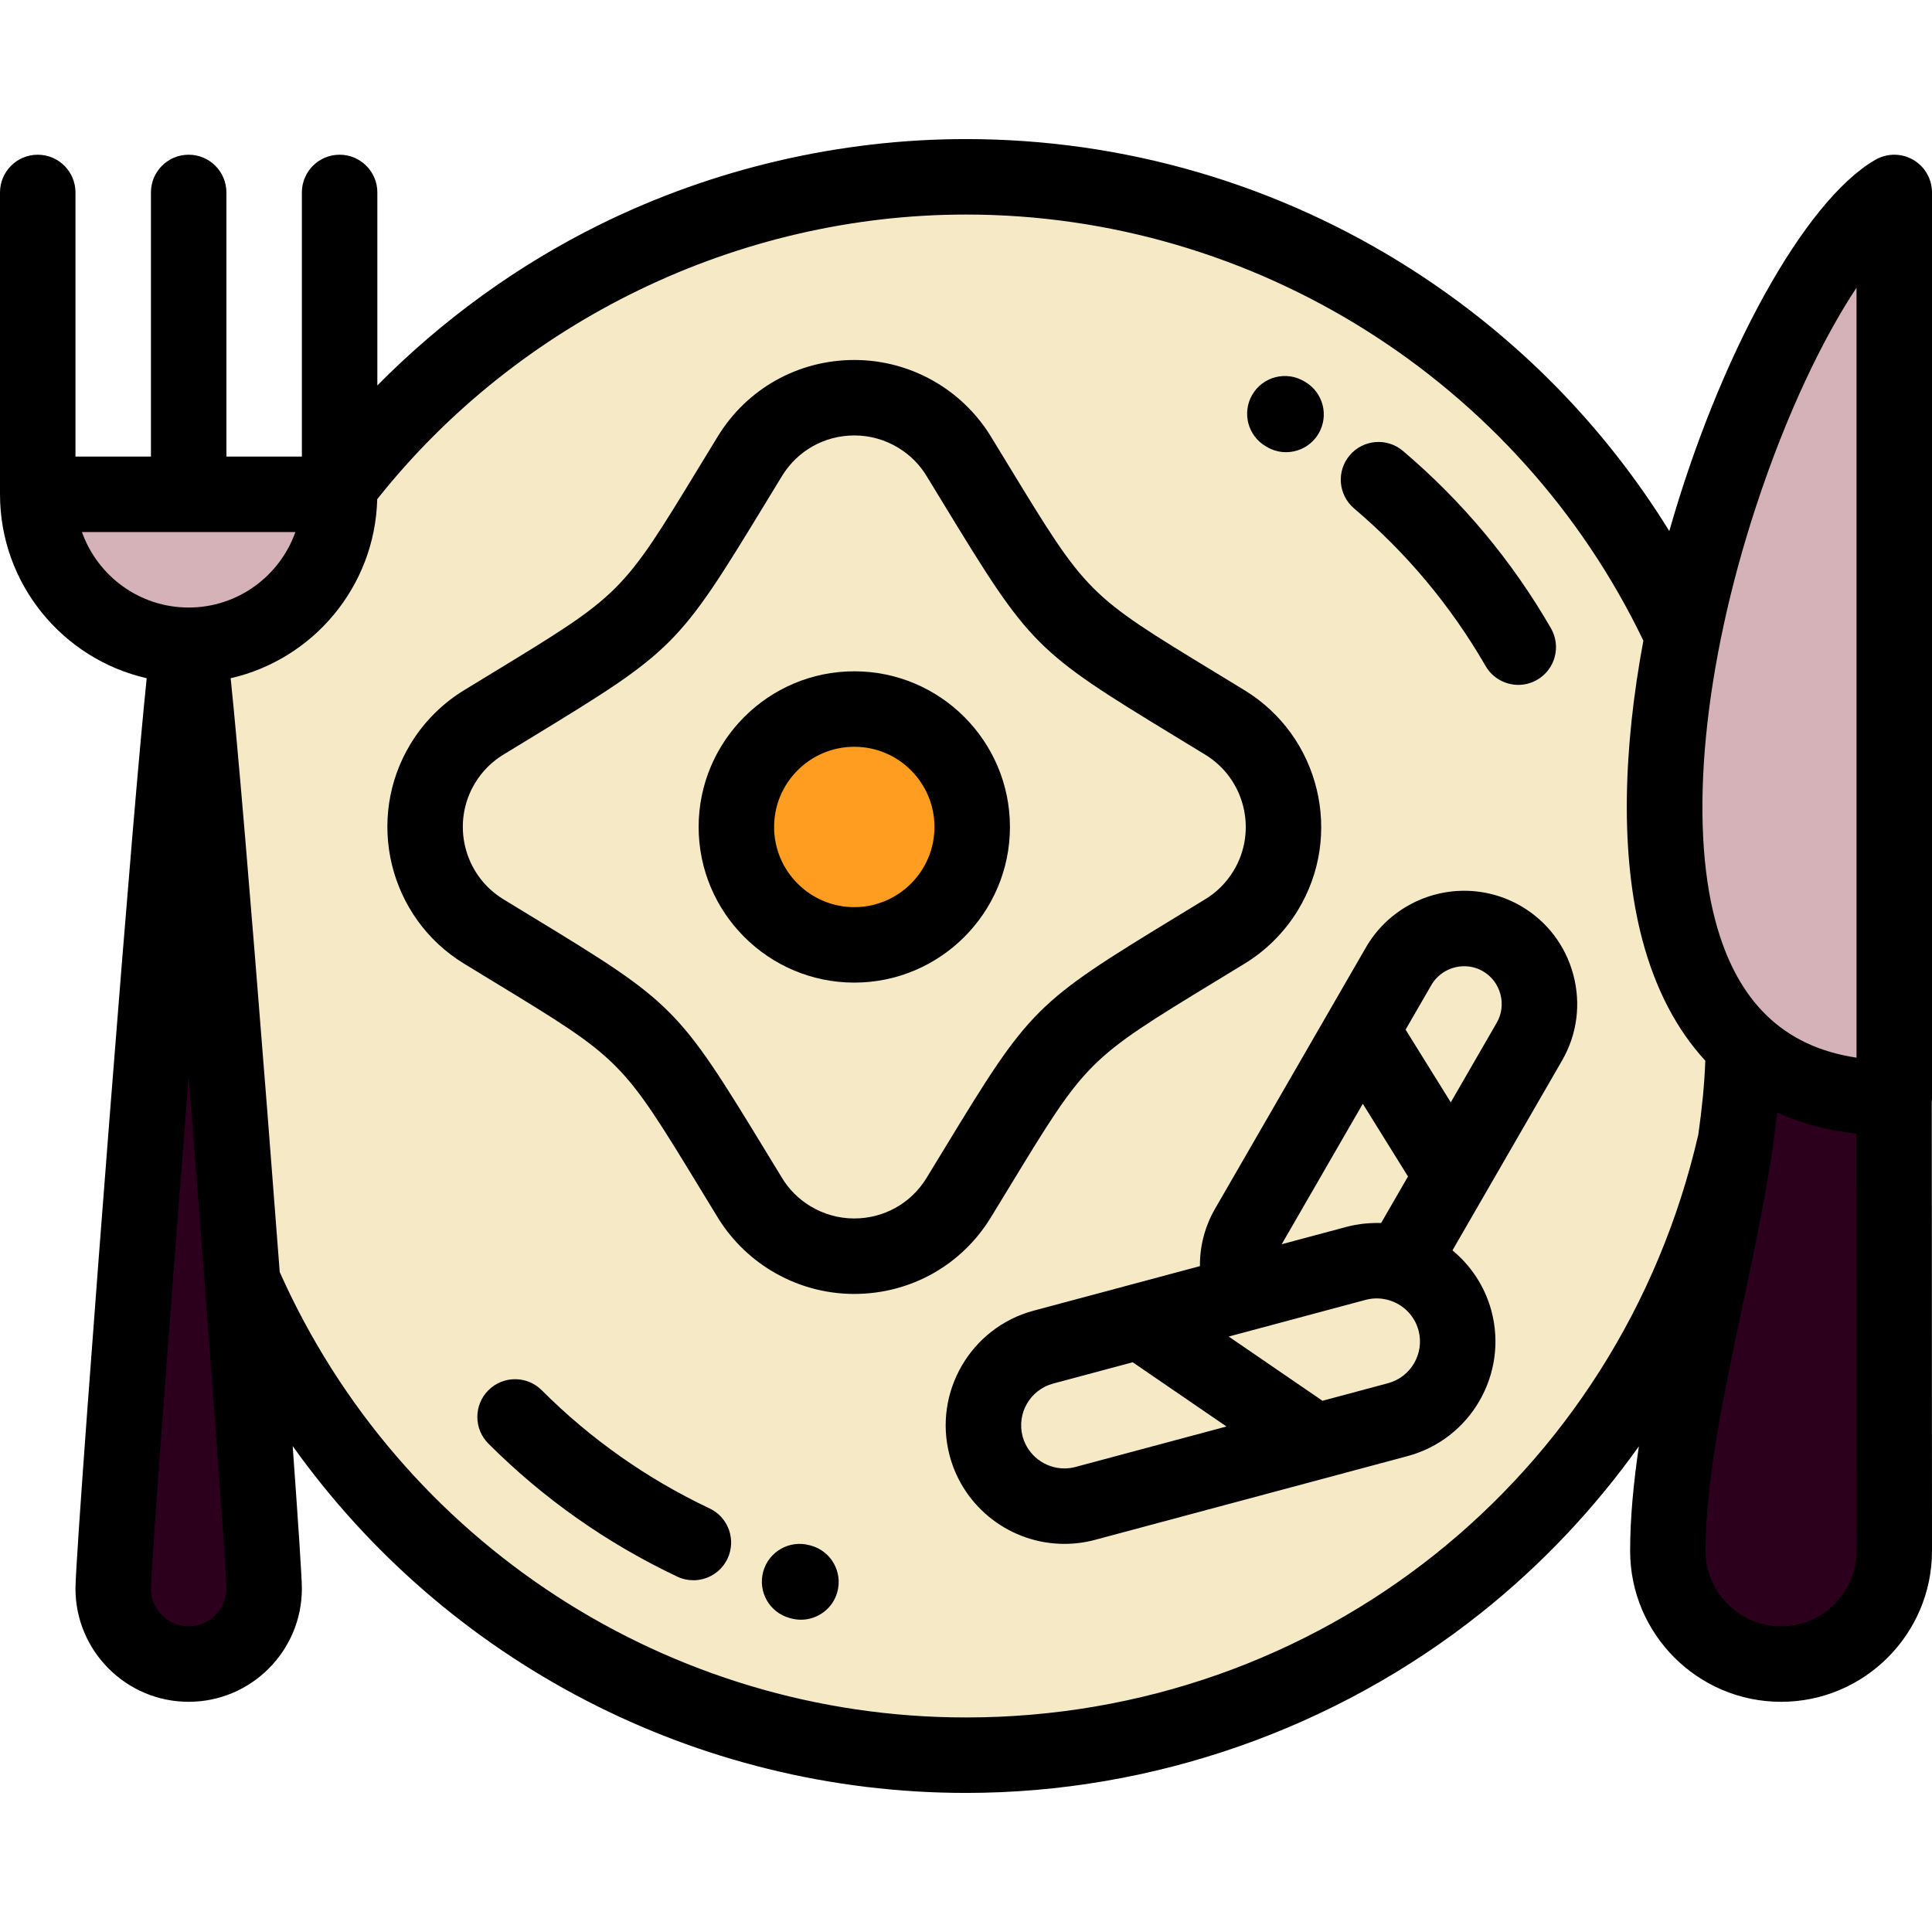 <?xml version="1.0"?>
<svg xmlns="http://www.w3.org/2000/svg" xmlns:xlink="http://www.w3.org/1999/xlink" version="1.1" id="Capa_1" x="0px" y="0px" viewBox="0 0 512.002 512.002" style="enable-background:new 0 0 512.002 512.002;" xml:space="preserve" width="512px" height="512px" class=""><g><g>
	<path style="fill:#F5E9C6;" d="M226.397,187.903c17.259,0,31.25,13.99,31.25,31.25c0,17.256-13.992,31.25-31.25,31.25   c-17.259,0-31.25-13.994-31.25-31.25C195.147,201.893,209.138,187.903,226.397,187.903L226.397,187.903z M254.09,317.362   c28.377-46.428,23.75-41.932,70.172-70.305c4.414-2.615,8.273-6.314,11.139-11.006c9.33-15.291,4.494-35.264-10.797-44.594   c-46.424-28.377-41.93-23.75-70.3-70.17c-2.618-4.416-6.319-8.275-11.009-11.141c-15.291-9.33-35.265-4.494-44.593,10.797   c-28.377,46.424-23.75,41.93-70.172,70.301c-4.414,2.619-8.274,6.32-11.139,11.01c-9.33,15.291-4.494,35.262,10.797,44.592   c46.424,28.377,41.928,23.75,70.301,70.17c2.618,4.418,6.318,8.275,11.009,11.141C224.789,337.487,244.762,332.653,254.09,317.362z   " data-original="#F5E9C6" class=""/>
	<path style="fill:#FF9D21;" d="M257.647,219.153c0-17.26-13.992-31.25-31.25-31.25c-17.259,0-31.25,13.99-31.25,31.25   c0,17.256,13.991,31.25,31.25,31.25C243.655,250.403,257.647,236.409,257.647,219.153z" data-original="#FF9D21" class=""/>
	<path style="fill:#2C001D" d="M70,421c0-11.045-17.735-241.551-19.999-249.998c-2.234,8.34-20,238.953-20,249.998   c0,11.043,8.954,19.998,20,19.998C61.046,440.998,70,432.043,70,421z" data-original="#70B2CF" class="" data-old_color="#2c001d"/>
	<g>
		<path style="fill:#D5B1B8" d="M50.001,171.002c22.001,0,40-17.998,40-40h-40H10C10,153.004,27.999,171.002,50.001,171.002z" data-original="#CFEFFF" class="" data-old_color="#d5b1b8"/>
		<path style="fill:#D5B1B8" d="M502.001,51.002c-19.467,11.238-45.385,64.201-56.027,117.521    c-8.652,43.352-7.203,86.939,16.027,108.539c9.445,8.779,22.498,13.928,39.938,13.939c0.021,0,0.041,0,0.063,0L502.001,51.002    L502.001,51.002z" data-original="#CFEFFF" class="" data-old_color="#d5b1b8"/>
	</g>
	<path style="fill:#2C001D" d="M501.938,290.998c-17.44-0.008-30.492-5.156-39.938-13.936c0,39.998-20,93.938-20,133.936   c0,16.504,13.5,30,30.002,30c16.498,0,29.998-13.496,29.998-30L501.938,290.998z" data-original="#70B2CF" class="" data-old_color="#2c001d"/>
	<g>
		<path style="fill:#FF5A5A;" d="M261.348,383.26L261.348,383.26L261.348,383.26z M348.614,382.071l-46.574-31.904l-25.533,6.84    c-11.387,3.051-18.209,14.863-15.158,26.258c3.053,11.385,14.867,18.205,26.254,15.156L348.614,382.071z" data-original="#FF5A5A"/>
		<path style="fill:#FF5A5A;" d="M385.581,349.975L385.581,349.975L385.581,349.975z M302.04,350.166l46.574,31.904l21.809-5.842    c11.389-3.053,18.207-14.865,15.156-26.258c-1.967-7.332-7.566-12.773-14.348-14.9c-3.746-1.176-7.853-1.34-11.904-0.252    l-29.863,7.998L302.04,350.166z" data-original="#FF5A5A"/>
		<path style="fill:#FF5A5A;" d="M329.463,342.817l29.863-7.998c4.051-1.088,8.158-0.924,11.904,0.252l13.555-23.479l-23.941-38.537    l-30.18,52.273C327.477,330.85,327.245,337.299,329.463,342.817z" data-original="#FF5A5A"/>
		<path style="fill:#FF5A5A;" d="M360.844,273.055l23.941,38.537l20.521-35.543c5.498-9.529,2.205-21.822-7.322-27.324    c-9.527-5.496-21.818-2.205-27.32,7.32L360.844,273.055z" data-original="#FF5A5A"/>
	</g>
	<path style="fill:#F5E9C6;" d="M198.489,317.016c-28.373-46.42-23.877-41.793-70.301-70.17   c-15.291-9.33-20.127-29.301-10.797-44.592c2.865-4.689,6.725-8.391,11.139-11.01c46.422-28.371,41.795-23.877,70.172-70.301   c9.328-15.291,29.302-20.127,44.593-10.797c4.689,2.865,8.391,6.725,11.009,11.141c28.371,46.42,23.877,41.793,70.3,70.17   c15.291,9.33,20.127,29.303,10.797,44.594c-2.865,4.691-6.725,8.391-11.139,11.006c-46.422,28.373-41.795,23.877-70.172,70.305   c-9.328,15.291-29.301,20.125-44.592,10.795C204.808,325.291,201.107,321.434,198.489,317.016L198.489,317.016z M385.579,349.971   L385.579,349.971L385.579,349.971z M261.348,383.264L261.348,383.264L261.348,383.264z M330.665,325.328   c-3.188,5.521-3.42,11.971-1.201,17.488l-27.424,7.35l-25.533,6.84c-11.387,3.051-18.209,14.863-15.158,26.258   c3.053,11.385,14.867,18.205,26.254,15.156l61.012-16.35l21.809-5.842c11.389-3.053,18.207-14.865,15.156-26.258   c-1.967-7.332-7.566-12.773-14.348-14.9l13.555-23.479l20.521-35.543c5.498-9.529,2.205-21.822-7.322-27.324   c-9.527-5.496-21.818-2.205-27.32,7.32l-9.82,17.01L330.665,325.328L330.665,325.328z M50.001,171.002   c1.418,5.289,8.898,97.621,14.296,168.641c32.821,75.318,107.605,125.502,191.704,125.502c99.371,0,182.554-69.305,203.857-162.211   c1.316-9.043,2.143-17.746,2.143-25.871c-23.23-21.6-24.68-65.187-16.027-108.539c0-0.006,0.002-0.012,0.004-0.02   c-33.664-73.17-107.32-121.646-189.976-121.646c-65.559,0-126.746,30.688-166,81.916v2.229   C90.001,153.004,72.002,171.002,50.001,171.002z" data-original="#F5E9C6" class=""/>
</g><path d="M512,51.002c0-3.572-1.906-6.875-5-8.66c-3.094-1.787-6.906-1.787-10,0c-19.012,10.977-41.443,52.189-54.617,98.389  c-17.193-27.824-40.41-51.477-68.193-69.272c-35.346-22.637-76.215-34.602-118.189-34.602c-33.449,0-66.984,7.824-96.98,22.627  c-21.844,10.779-41.878,25.314-59.02,42.664V51.002c0-5.523-4.477-10-10-10s-10,4.477-10,10v70h-20v-70c0-5.523-4.478-10-10-10  c-5.523,0-10,4.477-10,10v70H20v-70c0-5.523-4.477-10-10-10c-5.522,0-10,4.477-10,10v80c0,23.746,16.646,43.664,38.877,48.736  c-1.862,17.877-5.103,56.172-9.683,114.465C25.377,342.781,20.001,414.236,20.001,421c0,16.541,13.458,29.998,30,29.998  C66.542,450.998,80,437.541,80,421c0-2.926-0.997-17.853-2.436-37.777c40.579,56.935,106.685,91.922,178.438,91.922  c49.375,0,97.841-16.934,136.474-47.684c16-12.734,30.063-27.652,41.844-44.17c-1.412,9.613-2.318,18.951-2.318,27.707  c0,22.055,17.945,40,40.002,40c22.055,0,39.998-17.945,39.998-40.006l-0.062-118.895c0.039-0.359,0.062-0.725,0.062-1.096V51.002  H512z M492.001,76.243v204.053c-19.385-2.91-31.656-14.824-37.381-36.184c-7.129-26.607-3.109-67.697,10.754-109.916  C473.534,109.34,483.262,89.414,492.001,76.243z M21.72,141.002h56.56c-4.128,11.639-15.243,20-28.279,20  C36.964,161.002,25.849,152.641,21.72,141.002z M50.001,430.998c-5.514,0-10-4.486-10-9.998c0-4.779,5-72.336,10.002-135.764  C55.002,348.653,60,416.203,60,421C60,426.512,55.515,430.998,50.001,430.998z M256.001,455.145  c-78.669,0-149.873-46.279-181.87-118.037c-1.126-14.807-2.276-29.68-3.312-42.863c-4.58-58.311-7.822-96.619-9.69-114.506  c21.824-4.982,38.247-24.273,38.839-47.445c37.518-47.287,95.586-75.436,156.033-75.436c76.4,0,146.502,44.221,179.511,112.93  c-5.305,28.424-6.303,56.764-0.211,79.5c3.457,12.902,9.037,23.568,16.623,31.811c-0.213,6.182-0.887,12.766-1.857,19.592  C429.126,391.631,349.325,455.145,256.001,455.145z M472.003,430.998c-11.029,0-20.002-8.973-20.002-20  c0-18.947,4.973-42.301,9.781-64.887c3.662-17.201,7.408-34.826,9.172-51.273c6.338,2.871,13.342,4.752,20.988,5.613l0.059,110.547  C492.001,422.026,483.03,430.998,472.003,430.998z" data-original="#000000" class="active-path"/><path d="M226.398,177.903c-22.747,0-41.252,18.504-41.252,41.25c0,22.744,18.505,41.25,41.252,41.25  c22.744,0,41.249-18.506,41.249-41.25C267.647,196.407,249.143,177.903,226.398,177.903z M226.398,240.403  c-11.718,0-21.252-9.533-21.252-21.25c0-11.719,9.534-21.25,21.252-21.25c11.716,0,21.248,9.531,21.248,21.25  C247.647,230.869,238.114,240.403,226.398,240.403z" data-original="#000000" class="active-path"/><path d="M262.624,322.573c1.73-2.83,3.338-5.471,4.842-7.943c20.563-33.785,20.563-33.785,54.852-54.674  c2.225-1.355,4.588-2.795,7.1-4.328c5.904-3.508,10.924-8.475,14.522-14.369c12.185-19.979,5.85-46.148-14.121-58.334  c-2.83-1.73-5.473-3.338-7.943-4.844c-33.785-20.561-33.785-20.561-54.676-54.855c-1.355-2.225-2.793-4.586-4.328-7.096  c-3.51-5.904-8.476-10.924-14.367-14.52c-6.663-4.064-14.295-6.213-22.07-6.213c-14.939,0-28.497,7.604-36.264,20.334  c-1.73,2.832-3.34,5.473-4.844,7.945c-20.561,33.783-20.561,33.783-54.855,54.674c-2.225,1.355-4.586,2.793-7.096,4.328  c-5.906,3.512-10.924,8.479-14.519,14.367c-12.186,19.977-5.848,46.146,14.121,58.336c2.828,1.729,5.469,3.336,7.938,4.84  c33.79,20.563,33.79,20.563,54.678,54.854c1.356,2.227,2.796,4.588,4.331,7.102c3.514,5.908,8.48,10.928,14.367,14.516  c6.662,4.066,14.295,6.215,22.07,6.215C241.298,342.907,254.857,335.303,262.624,322.573z M245.556,312.149  c-4.11,6.736-11.286,10.758-19.195,10.758c-4.1,0-8.129-1.137-11.656-3.289c-3.17-1.932-5.73-4.522-7.609-7.697  c-0.024-0.039-0.049-0.08-0.073-0.121c-1.542-2.523-2.987-4.895-4.349-7.131c-22.98-37.723-24.127-38.873-61.361-61.533  c-2.46-1.496-5.089-3.096-7.91-4.82c-10.564-6.449-13.916-20.289-7.475-30.852c1.938-3.172,4.529-5.734,7.703-7.615  c0.04-0.024,0.079-0.047,0.118-0.072c2.521-1.541,4.893-2.984,7.126-4.346c37.728-22.981,38.878-24.129,61.535-61.356  c1.498-2.461,3.1-5.094,4.828-7.92c4.109-6.736,11.285-10.758,19.195-10.758c4.1,0,8.129,1.137,11.652,3.285  c3.174,1.938,5.735,4.529,7.615,7.703c0.023,0.039,0.047,0.078,0.071,0.117c1.542,2.523,2.985,4.895,4.347,7.129  c22.98,37.727,24.128,38.877,61.357,61.535c2.461,1.498,5.092,3.1,7.918,4.826c10.564,6.445,13.916,20.285,7.473,30.85  c-1.938,3.174-4.527,5.734-7.697,7.607c-0.041,0.025-0.082,0.051-0.123,0.076c-2.525,1.543-4.898,2.988-7.135,4.35  c-37.721,22.98-38.871,24.127-61.53,61.357C248.884,306.694,247.282,309.325,245.556,312.149z" data-original="#000000" class="active-path"/><path d="M403.211,240.2c-0.076-0.045-0.152-0.092-0.23-0.137c-4.535-2.617-9.701-4-14.94-4c-10.723,0-20.699,5.74-26.037,14.982  l-9.82,17.01c-0.016,0.027-0.031,0.055-0.047,0.084l-30.133,52.189c-2.717,4.707-4.057,9.941-4.008,15.209l-44.08,11.809  c-16.688,4.473-26.648,21.648-22.269,38.34c0.014,0.057,0.027,0.111,0.043,0.166c3.676,13.717,16.177,23.295,30.402,23.295  c2.727,0,5.451-0.359,8.098-1.068l82.822-22.191c16.738-4.486,26.711-21.758,22.227-38.5c-0.014-0.051-0.027-0.102-0.041-0.152  c-1.746-6.387-5.424-11.85-10.279-15.873l8.527-14.768c0.016-0.029,0.033-0.059,0.049-0.088l20.473-35.459  c3.994-6.922,5.051-15.004,2.973-22.758C414.885,250.618,410.014,244.203,403.211,240.2z M285.016,388.76  c-0.959,0.256-1.943,0.387-2.924,0.387c-5.156,0-9.688-3.438-11.059-8.375c-0.008-0.033-0.016-0.066-0.025-0.1  c-1.633-6.092,1.996-12.375,8.086-14.008l21.088-5.648l24.85,17.021L285.016,388.76z M367.835,366.569l-17.365,4.652L325.622,354.2  l36.295-9.723c0.451-0.121,0.908-0.207,1.367-0.272c0.043-0.008,0.086-0.016,0.129-0.021c0.434-0.055,0.867-0.08,1.303-0.086  c0.082,0,0.164-0.004,0.246-0.004c0.195,0.002,0.389,0.014,0.582,0.025c0.107,0.006,0.215,0.008,0.322,0.018  c0.184,0.018,0.365,0.045,0.549,0.07c0.32,0.045,0.639,0.1,0.955,0.172c0.035,0.008,0.07,0.014,0.105,0.023  c0.256,0.061,0.508,0.129,0.76,0.209c3.688,1.141,6.65,4.09,7.684,7.947c0.008,0.031,0.017,0.063,0.025,0.094  C377.514,358.715,373.893,364.946,367.835,366.569z M364.842,324.09c-0.203,0-0.408,0.016-0.611,0.02  c-0.33,0.006-0.66,0.016-0.99,0.033c-0.418,0.022-0.836,0.055-1.254,0.094c-0.31,0.029-0.623,0.055-0.934,0.092  c-0.467,0.059-0.932,0.133-1.395,0.211c-0.258,0.045-0.518,0.078-0.773,0.129c-0.721,0.139-1.436,0.301-2.146,0.49l-4.328,1.16  l-12.74,3.412l21.488-37.221l11.973,19.27l-7.119,12.33c-0.228-0.008-0.455,0.004-0.682,0  C365.167,324.108,365.006,324.09,364.842,324.09z M396.647,271.049l-12.176,21.086l-11.971-19.27l6.824-11.818  c1.775-3.074,5.115-4.984,8.717-4.984c1.707,0,3.324,0.42,4.811,1.248c0.045,0.027,0.09,0.053,0.137,0.08  c2.293,1.322,3.938,3.48,4.633,6.074C398.317,266.061,397.971,268.754,396.647,271.049z" data-original="#000000" class="active-path"/><path d="M335.428,118.262l0.254,0.146c1.609,0.965,3.381,1.424,5.129,1.424c3.4,0,6.715-1.734,8.588-4.863  c2.838-4.738,1.299-10.879-3.439-13.717l-0.391-0.229c-4.76-2.795-10.891-1.205-13.688,3.557  C329.086,109.34,330.67,115.463,335.428,118.262z" data-original="#000000" class="active-path"/><path d="M358.854,134.748c13.967,11.848,25.69,25.895,34.844,41.752c1.854,3.207,5.215,5.002,8.67,5.002  c1.697,0,3.416-0.434,4.99-1.342c4.783-2.762,6.422-8.877,3.66-13.66c-10.305-17.852-23.504-33.666-39.227-47.004  c-4.211-3.572-10.521-3.055-14.096,1.158C354.124,124.866,354.643,131.176,358.854,134.748z" data-original="#000000" class="active-path"/><path d="M214.925,409.604l-0.391-0.104c-5.33-1.451-10.826,1.689-12.279,7.018c-1.453,5.328,1.688,10.824,7.016,12.277l0.358,0.094  c0.881,0.24,1.767,0.355,2.638,0.355c4.385,0,8.408-2.906,9.633-7.338C223.37,416.582,220.248,411.075,214.925,409.604z" data-original="#000000" class="active-path"/><path d="M188.036,399.744c-16.563-7.834-31.523-18.369-44.465-31.313c-3.905-3.904-10.237-3.904-14.143,0  c-3.904,3.906-3.904,10.238,0,14.143c14.57,14.57,31.411,26.43,50.055,35.25c1.381,0.652,2.836,0.961,4.27,0.961  c3.746,0,7.338-2.113,9.046-5.725C195.161,408.069,193.028,402.106,188.036,399.744z" data-original="#000000" class="active-path"/></g> </svg>
